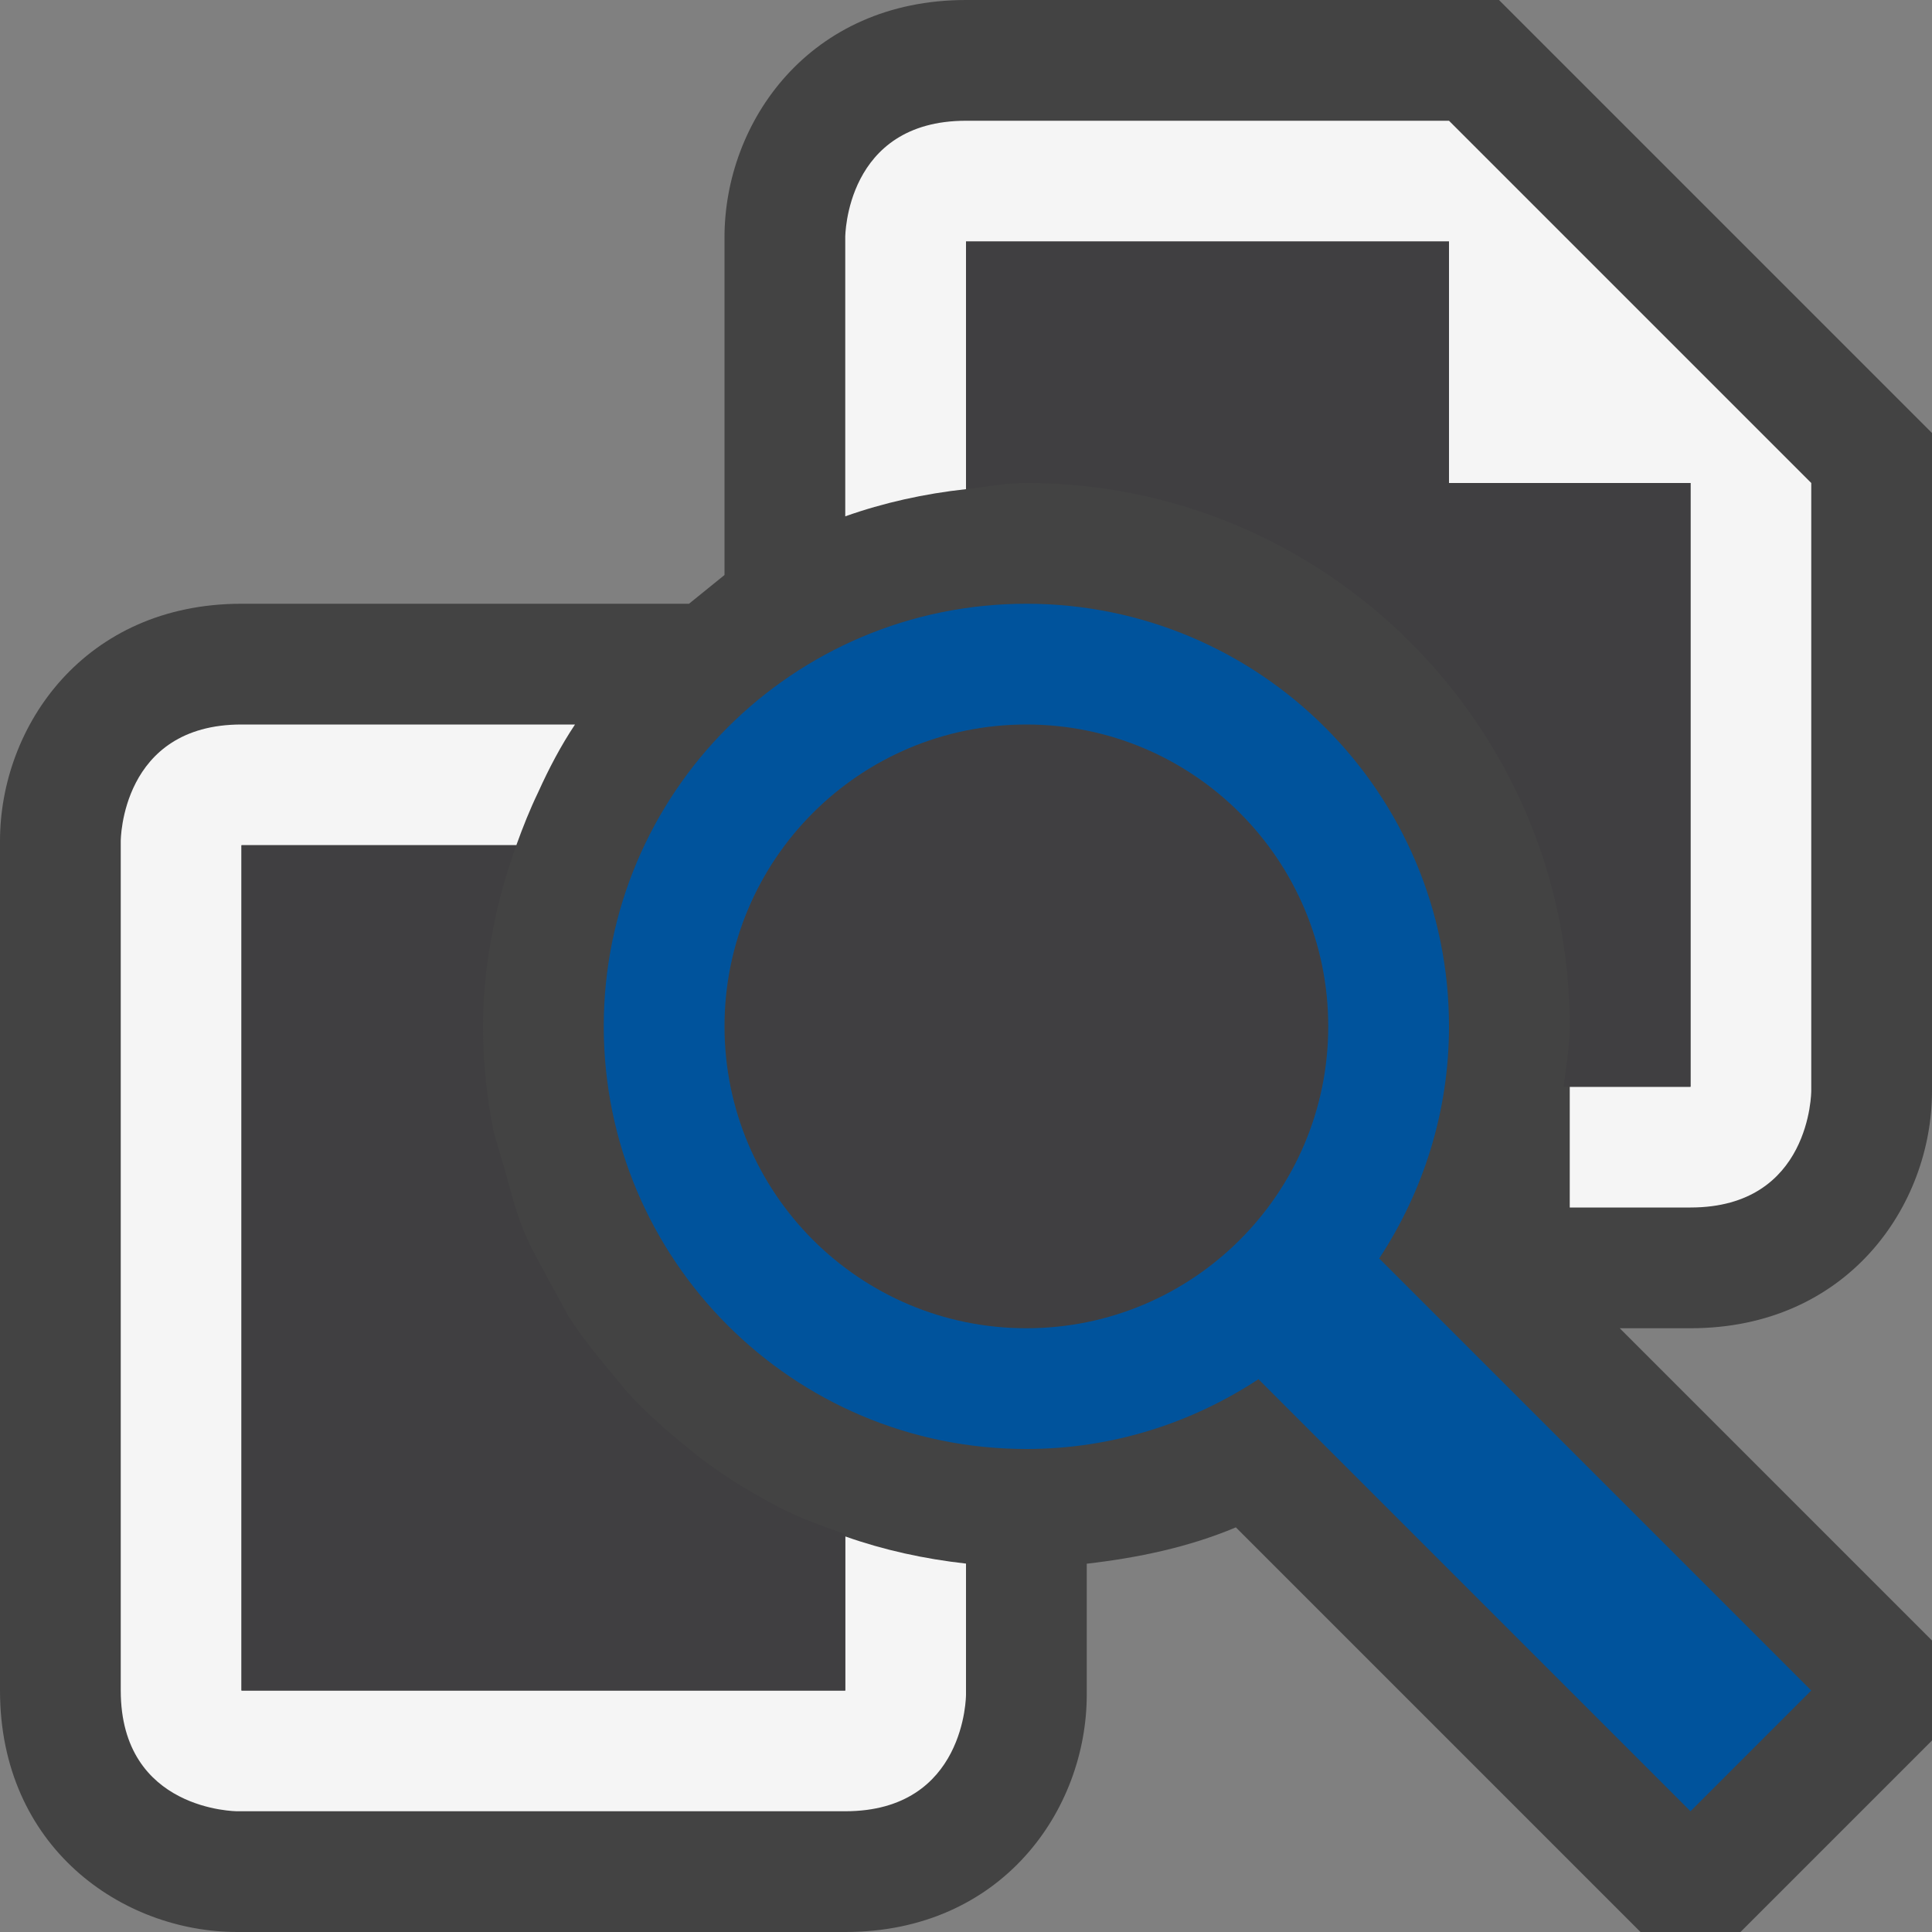 <svg xmlns="http://www.w3.org/2000/svg" width="16" height="16"><rect width="100%" height="100%" fill="#808080" stroke="none"/><style type="text/css">.icon-canvas-transparent{opacity:0;fill:#434343;} .icon-vs-out{fill:#434343;} .icon-vs-bg{fill:#f5f5f5;} .icon-vs-fg{fill:#403F41;} .icon-vs-action-blue{fill:#00539C;}</style><path class="icon-canvas-transparent" d="M16 16h-16v-16h16v16z" id="canvas"/><path class="icon-vs-out" d="M16 3.586v5.449c0 .952-.701 1.965-2 1.965h-.586l2.586 2.586v.828l-1.586 1.586h-.828l-3.351-3.351c-.393.165-.811.252-1.235.301v1.085c0 .952-.701 1.965-2 1.965h-5.035c-.953 0-1.965-.701-1.965-2v-7.035c0-.953.701-1.965 2-1.965h3.706l.294-.238v-2.797c0-.953.701-1.965 2-1.965h4.414l3.586 3.586z" id="outline"/><path class="icon-vs-bg" d="M15 4v5.035s0 .965-1 .965h-1v-1h1v-5h-2v-2h-4v2.051c-.347.038-.681.112-1 .225v-2.312c0 .001 0-.964 1-.964h4l3 3zm-8 8.724v1.276h-5v-7h2.276c.054-.15.112-.296.181-.439.088-.195.187-.384.305-.561h-2.762c-1 0-1 .965-1 .965v7.035c0 1 .965 1 .965 1h5.035c1 0 1-.965 1-.965v-1.086c-.347-.039-.681-.112-1-.225z" id="iconBg"/><path class="icon-vs-fg" d="M14 4v5h-1.051c.02-.166.051-.329.051-.5 0-2.481-2.019-4.5-4.5-4.5-.171 0-.333.032-.5.051v-2.051h4v2h2zm-5.5 2c-1.381 0-2.5 1.119-2.5 2.5s1.119 2.5 2.5 2.5 2.5-1.119 2.5-2.5-1.119-2.5-2.5-2.5zm-3.955 4.602c-.075-.14-.153-.274-.213-.422-.061-.152-.102-.313-.146-.473l-.098-.334c-.056-.282-.088-.574-.088-.873 0-.27.029-.532.08-.787.044-.246.114-.481.196-.712v-.001h-2.276v7h5v-1.294c-.19-.068-.381-.136-.56-.229l-.028-.016c-.224-.118-.436-.251-.635-.404l-.084-.069c-.176-.142-.344-.291-.496-.457l-.138-.167c-.124-.148-.245-.298-.35-.461l-.164-.301z" id="iconFg"/><path class="icon-vs-action-blue" d="M12 8.5c0-1.933-1.567-3.5-3.5-3.5s-3.5 1.567-3.5 3.5 1.567 3.5 3.5 3.5c.711 0 1.369-.215 1.922-.578l3.578 3.578 1-1-3.578-3.578c.363-.553.578-1.211.578-1.922zm-3.5 2.5c-1.381 0-2.5-1.119-2.5-2.5s1.119-2.5 2.5-2.5 2.5 1.119 2.5 2.5-1.119 2.5-2.5 2.5z" id="colorAction"/></svg>